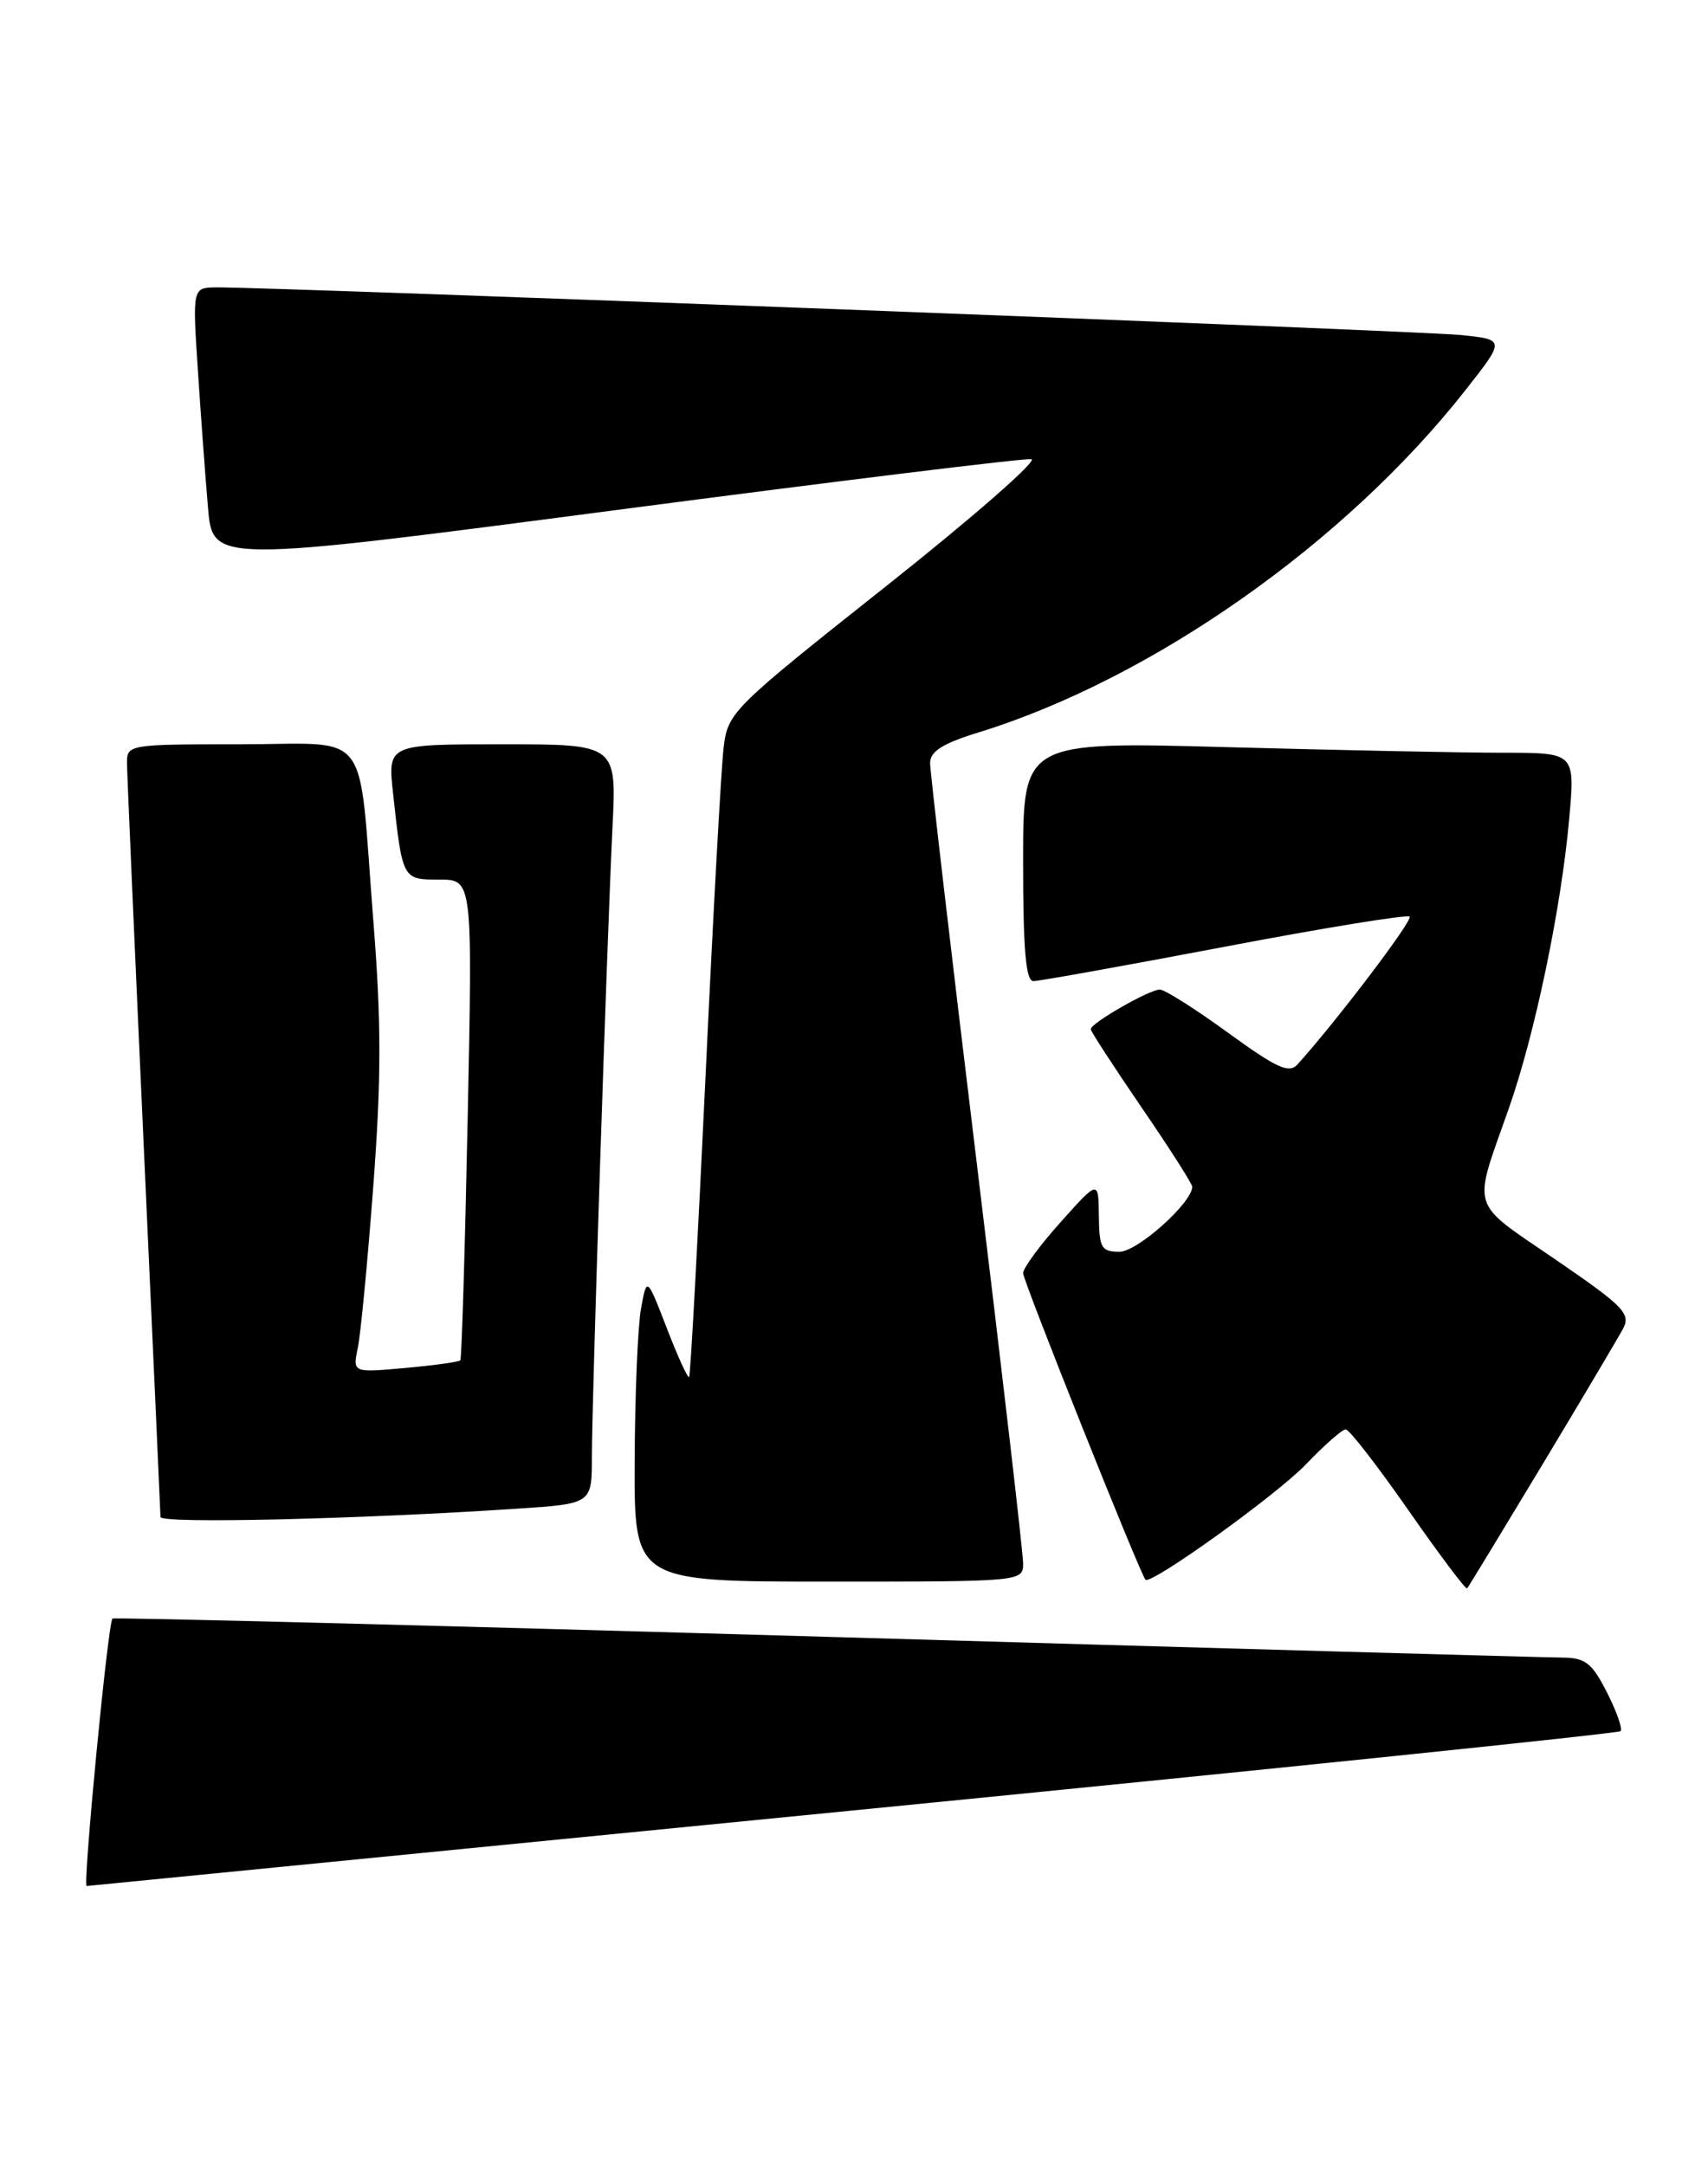 <?xml version="1.0" encoding="UTF-8" standalone="no"?>
<!DOCTYPE svg PUBLIC "-//W3C//DTD SVG 1.1//EN" "http://www.w3.org/Graphics/SVG/1.1/DTD/svg11.dtd" >
<svg xmlns="http://www.w3.org/2000/svg" xmlns:xlink="http://www.w3.org/1999/xlink" version="1.1" viewBox="0 0 202 256">
 <g >
 <path fill="currentColor"
d=" M 100.84 214.06 C 150.52 209.17 191.39 204.94 191.66 204.68 C 191.92 204.41 191.20 202.35 190.05 200.10 C 188.26 196.59 187.50 196.00 184.73 195.98 C 182.95 195.97 143.72 194.87 97.54 193.52 C 51.37 192.18 13.46 191.21 13.30 191.37 C 12.76 191.90 9.77 223.01 10.25 222.99 C 10.39 222.98 51.15 218.96 100.84 214.06 Z  M 182.33 173.31 C 187.03 165.50 191.35 158.22 191.94 157.12 C 192.90 155.32 192.08 154.48 183.92 148.89 C 173.72 141.91 174.14 143.26 178.41 131.15 C 181.53 122.31 184.65 107.34 185.59 96.75 C 186.28 89.00 186.28 89.00 177.80 89.00 C 173.14 89.00 158.45 88.70 145.16 88.34 C 121.00 87.68 121.00 87.68 121.00 101.84 C 121.00 112.34 121.32 116.00 122.22 116.00 C 122.90 116.00 133.07 114.17 144.83 111.94 C 156.59 109.70 166.44 108.10 166.71 108.38 C 167.13 108.80 157.98 120.85 153.45 125.85 C 152.45 126.96 151.00 126.29 145.23 122.10 C 141.37 119.29 137.75 117.00 137.17 117.00 C 135.93 117.00 129.00 120.97 129.00 121.68 C 129.00 121.94 131.70 126.10 135.00 130.92 C 138.30 135.74 141.00 139.96 141.00 140.31 C 141.00 142.20 134.51 148.00 132.40 148.00 C 130.25 148.00 130.00 147.56 129.96 143.75 C 129.91 139.50 129.91 139.50 125.46 144.47 C 123.00 147.21 121.00 149.93 121.00 150.53 C 121.00 151.44 134.79 185.99 135.47 186.77 C 136.07 187.46 150.97 176.77 154.45 173.13 C 156.63 170.86 158.74 169.00 159.15 169.00 C 159.57 169.00 162.90 173.30 166.56 178.55 C 170.23 183.81 173.35 187.97 173.51 187.80 C 173.66 187.64 177.63 181.11 182.33 173.31 Z  M 121.00 184.83 C 121.00 183.64 118.53 162.28 115.50 137.37 C 112.47 112.45 110.00 91.24 110.00 90.22 C 110.00 88.84 111.46 87.91 115.75 86.59 C 136.28 80.25 159.14 64.17 173.32 46.12 C 178.02 40.15 178.02 40.15 172.76 39.61 C 167.99 39.12 32.40 33.93 25.63 33.98 C 22.76 34.00 22.76 34.00 23.40 43.75 C 23.75 49.11 24.29 56.44 24.60 60.03 C 25.16 66.56 25.16 66.56 72.83 60.31 C 99.05 56.87 121.16 54.16 121.98 54.29 C 122.79 54.41 115.05 61.18 104.78 69.32 C 86.62 83.71 86.09 84.23 85.59 88.31 C 85.30 90.61 84.33 108.25 83.43 127.50 C 82.52 146.75 81.66 162.64 81.50 162.81 C 81.34 162.98 80.15 160.38 78.86 157.03 C 76.50 150.93 76.50 150.93 75.81 154.72 C 75.43 156.80 75.09 164.91 75.06 172.75 C 75.00 187.00 75.00 187.00 98.00 187.00 C 120.93 187.00 121.00 186.99 121.00 184.83 Z  M 61.25 178.37 C 70.00 177.79 70.00 177.79 70.00 172.26 C 70.00 165.55 71.78 111.32 72.44 97.75 C 72.92 88.00 72.92 88.00 59.39 88.00 C 45.86 88.00 45.86 88.00 46.48 93.75 C 47.60 104.03 47.58 104.00 51.97 104.00 C 55.89 104.00 55.89 104.00 55.31 132.25 C 54.99 147.79 54.60 160.65 54.44 160.84 C 54.29 161.02 51.36 161.43 47.93 161.74 C 41.71 162.30 41.71 162.30 42.31 159.40 C 42.65 157.81 43.47 149.23 44.14 140.34 C 45.10 127.64 45.11 120.88 44.15 108.84 C 42.32 85.59 44.14 88.00 28.38 88.00 C 15.17 88.00 15.00 88.03 15.02 90.25 C 15.03 91.49 15.92 111.85 17.00 135.50 C 18.08 159.15 18.97 178.89 18.98 179.36 C 19.00 180.17 42.44 179.62 61.25 178.37 Z "/>
</g>
</svg>